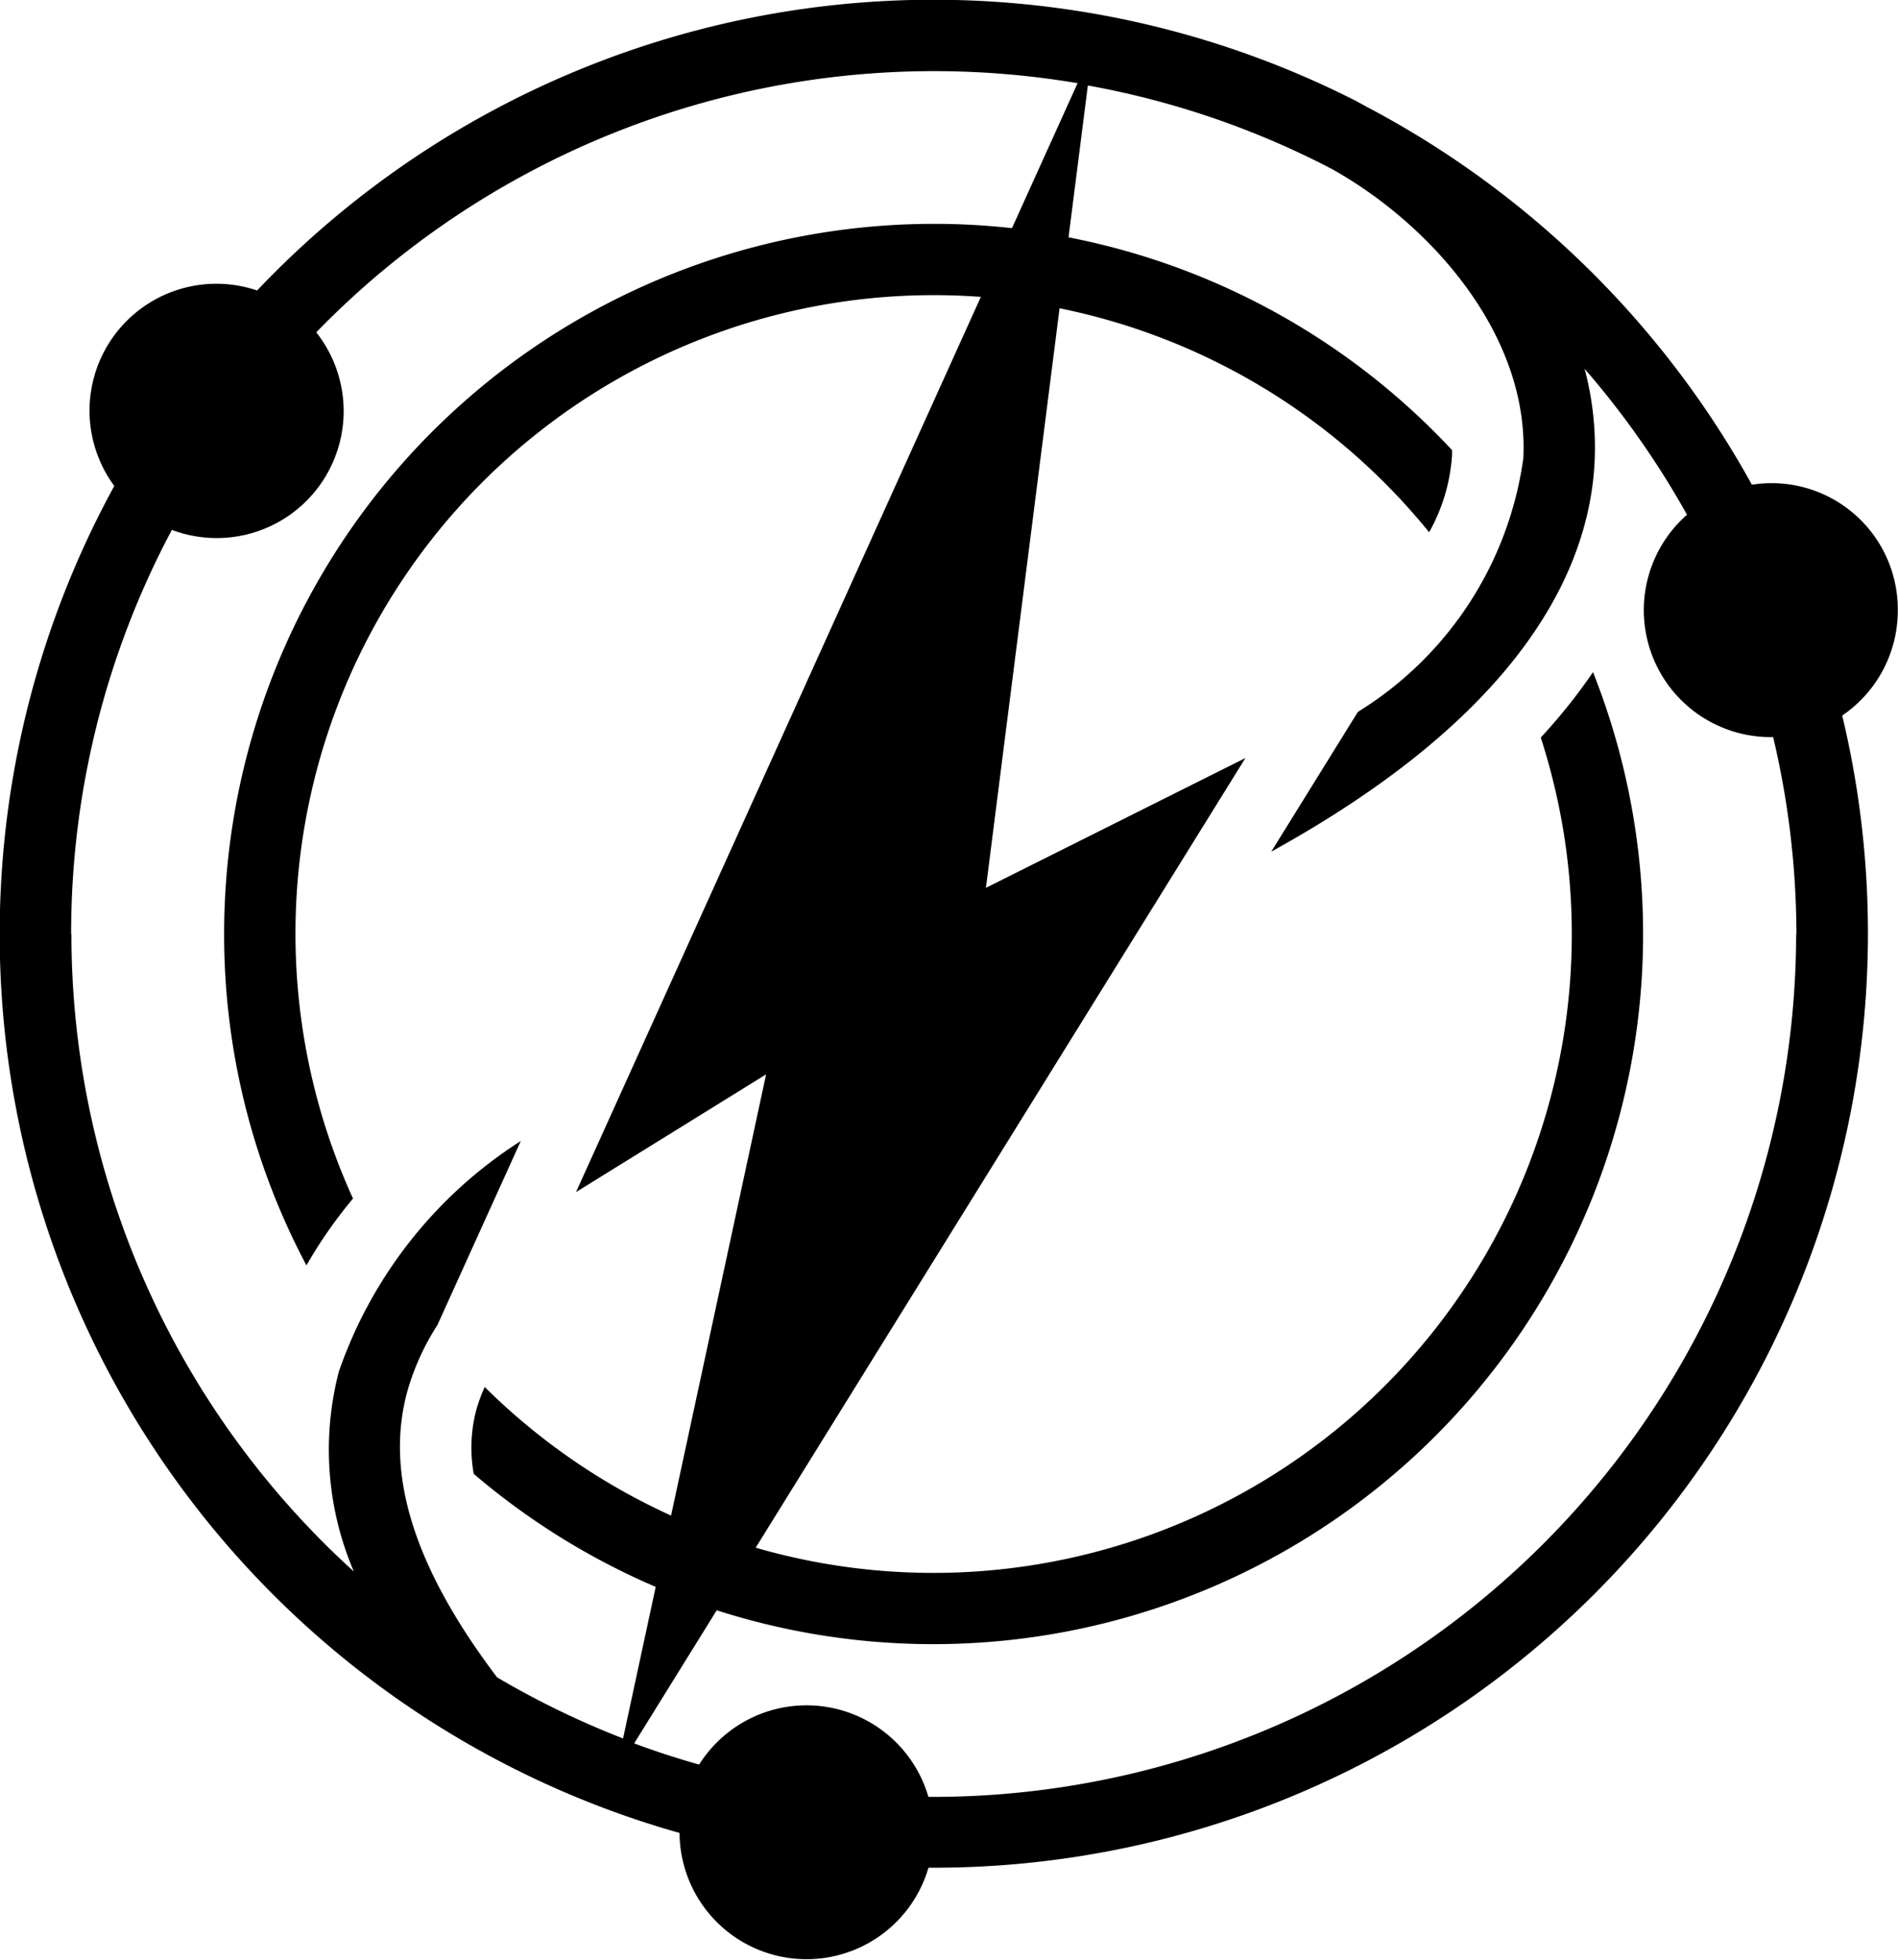 <svg xmlns="http://www.w3.org/2000/svg" width="27.319" height="28.2" viewBox="0 0 27.319 28.2">
  <path id="devices_icon" d="M127.1,160.585a1.816,1.816,0,0,0-2.1-1.807,13.537,13.537,0,0,0-5.548-5.44c-.074-.041-.147-.081-.221-.118l0,0a13.421,13.421,0,0,0-15.746,2.763,1.826,1.826,0,0,0-2.056,2.813,13.438,13.438,0,0,0,8.136,19.383,1.828,1.828,0,0,0,3.583.5h.074A13.445,13.445,0,0,0,126.3,162.1,1.827,1.827,0,0,0,127.1,160.585Zm-26.292,4.66a12.338,12.338,0,0,1,1.45-5.817,1.827,1.827,0,0,0,2.078-2.843A12.4,12.4,0,0,1,115.294,153l-.944,2.086a10.218,10.218,0,0,0-11.34,10.155,10.154,10.154,0,0,0,1.185,4.771,6.6,6.6,0,0,1,.67-.962,9.188,9.188,0,0,1,8.362-13c.227,0,.452.009.675.025l-5.827,12.882,2.736-1.694-1.368,6.349a9.23,9.23,0,0,1-2.682-1.85,2.247,2.247,0,0,0-.121.328,2.124,2.124,0,0,0-.037.922,10.241,10.241,0,0,0,2.619,1.626l-.47,2.181a12.38,12.38,0,0,1-1.814-.88c-1.2-1.586-1.619-2.936-1.288-4.125a3.536,3.536,0,0,1,.43-.944l1.2-2.648a6.432,6.432,0,0,0-2.618,3.316,4.457,4.457,0,0,0,.215,2.879A12.385,12.385,0,0,1,100.812,165.245Zm24.829,0a12.429,12.429,0,0,1-12.415,12.415h-.075a1.827,1.827,0,0,0-3.3-.465q-.476-.134-.935-.305l1.188-1.915a10.217,10.217,0,0,0,12.613-13.5,8.094,8.094,0,0,1-.752.941,9.19,9.19,0,0,1-11.3,11.658l7.049-11.363-3.735,1.868,1.06-8.34a9.2,9.2,0,0,1,5.319,3.223,2.6,2.6,0,0,0,.33-1.11c0-.024,0-.048,0-.072a10.214,10.214,0,0,0-5.52-3.062l.278-2.185a12.32,12.32,0,0,1,3.509,1.2c1.423.793,2.846,2.387,2.759,4.165a5.111,5.111,0,0,1-2.381,3.649l-1.247,2.011c3.644-2.008,4.58-4.094,4.654-5.61a4.386,4.386,0,0,0-.144-1.338,12.472,12.472,0,0,1,1.474,2.1,1.827,1.827,0,0,0,1.2,3.2l.04,0A12.4,12.4,0,0,1,125.641,165.245Z" transform="translate(-99.784 -151.803)"/>
</svg>
